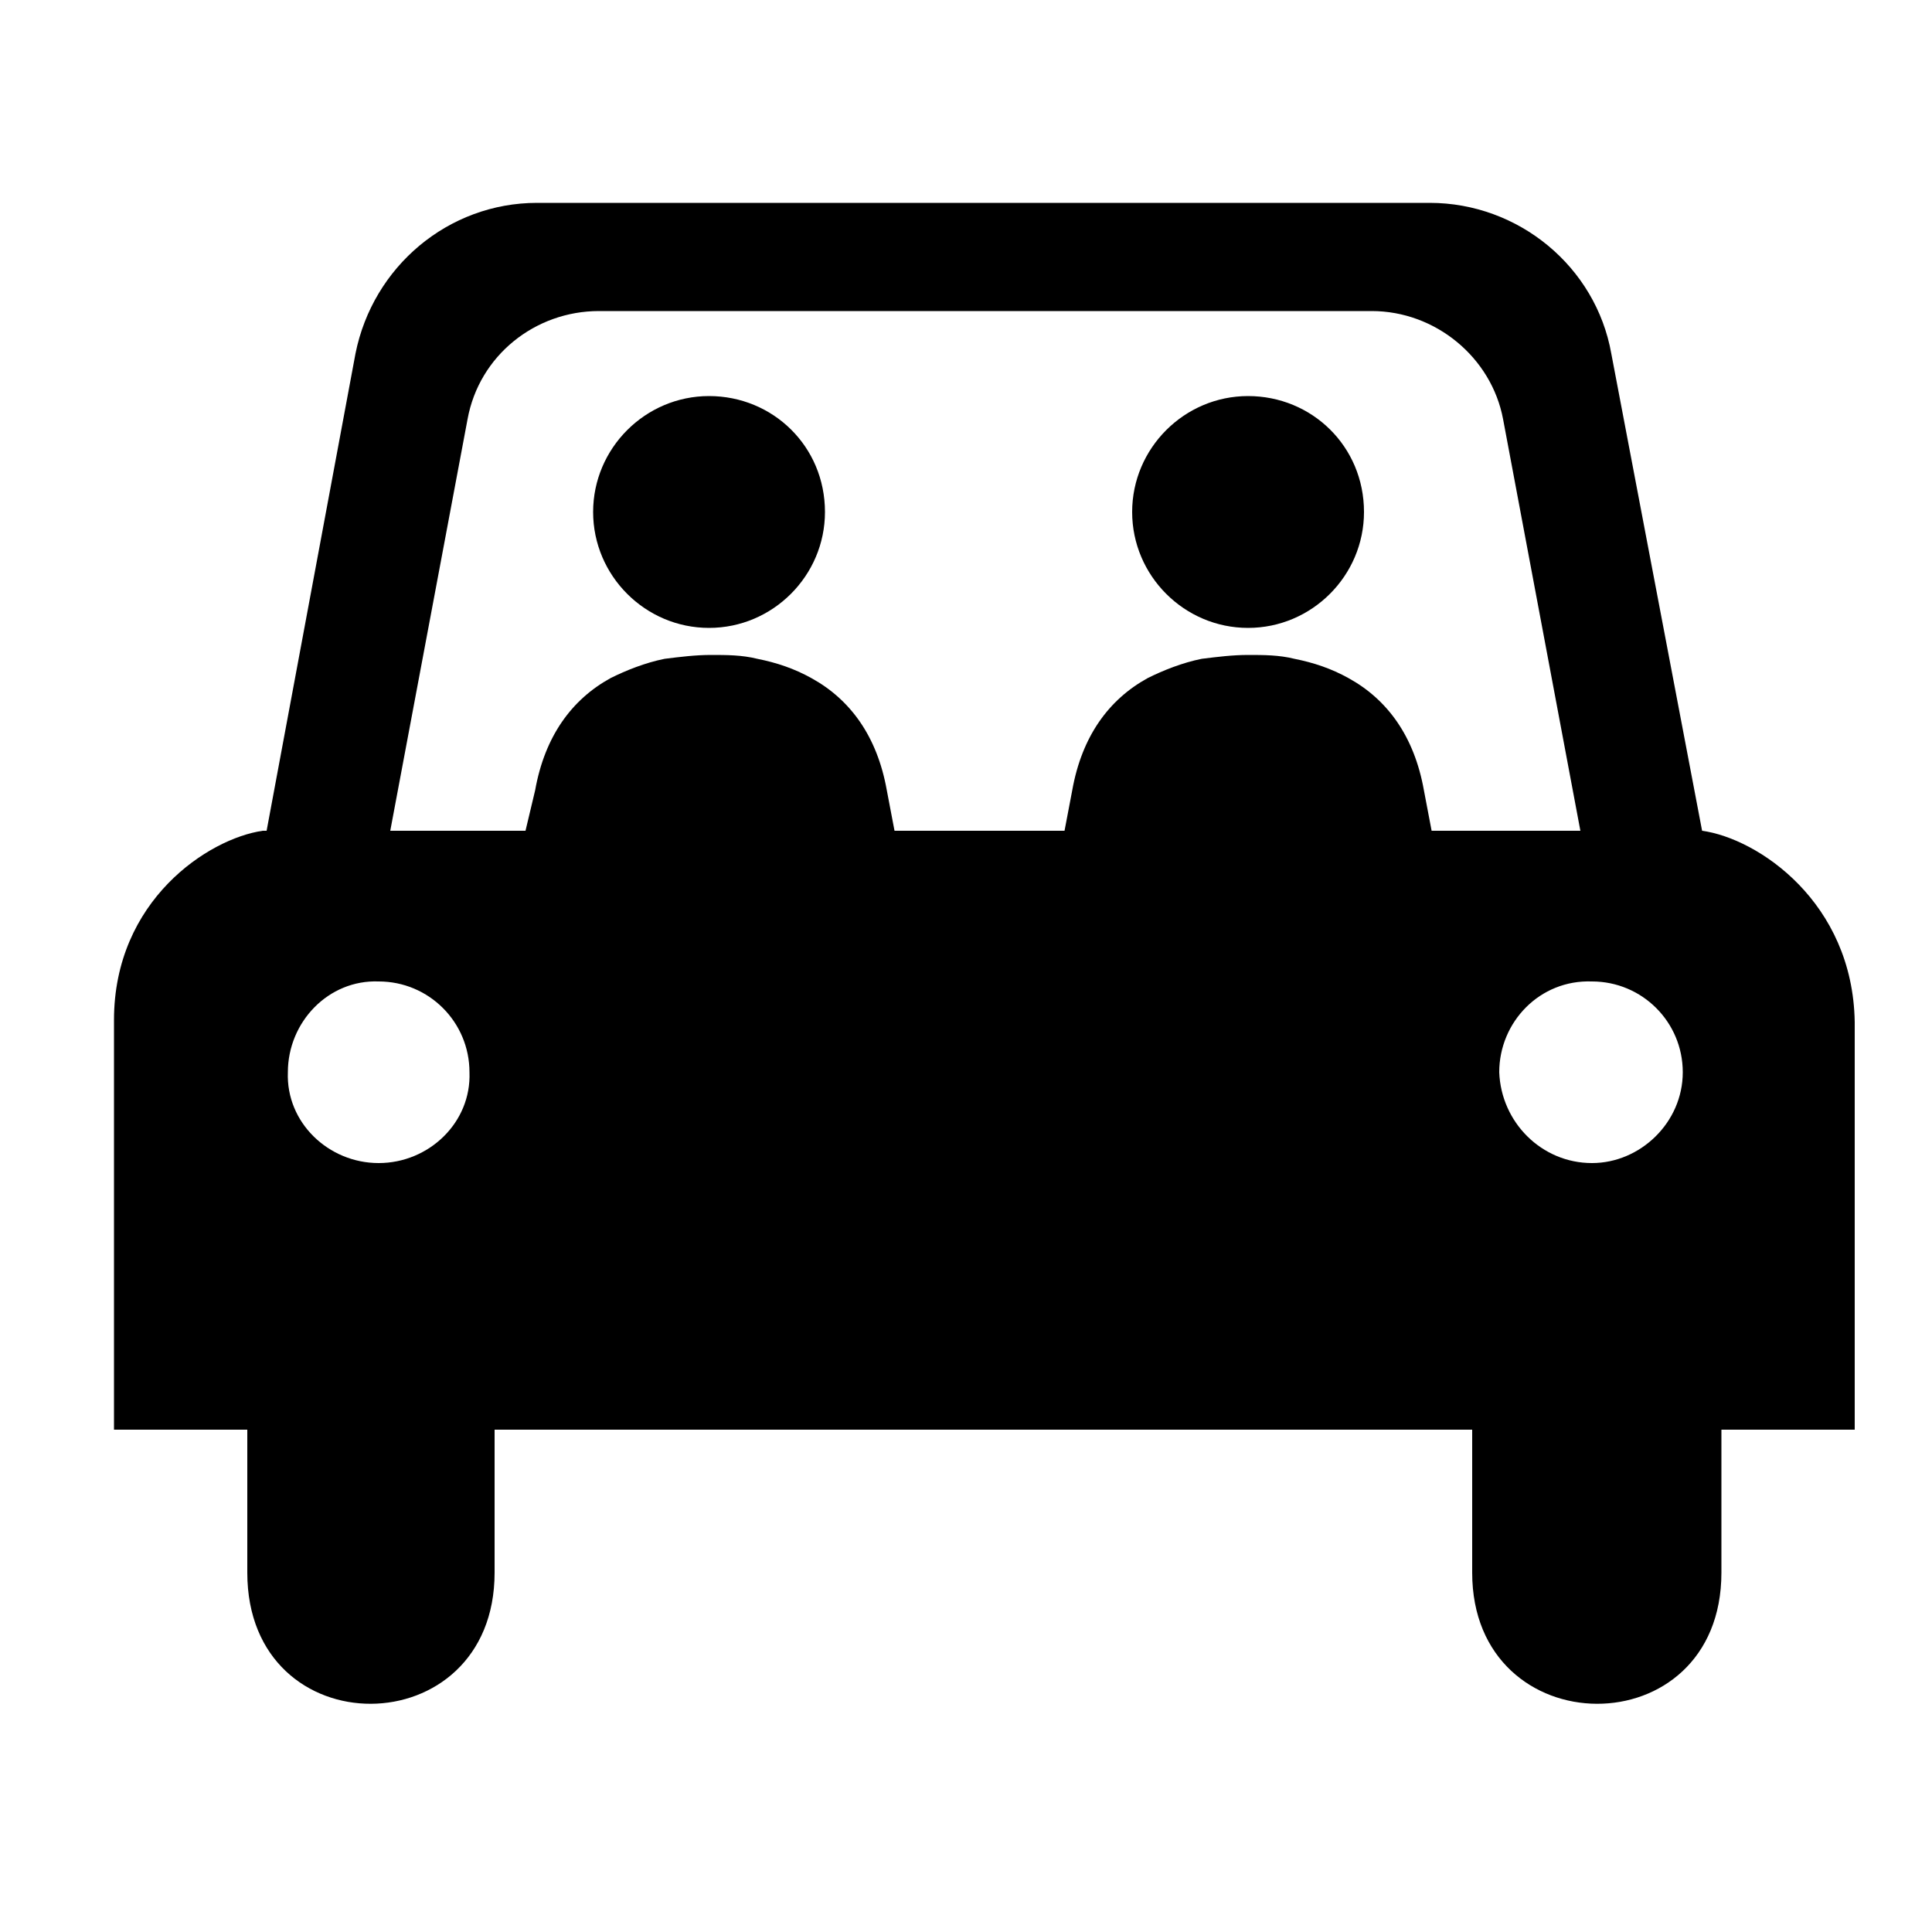 <svg height='100px' width='100px'  fill="#000000" xmlns="http://www.w3.org/2000/svg" xmlns:xlink="http://www.w3.org/1999/xlink" version="1.1" x="0px" y="0px" viewBox="0 0 100 100" enable-background="new 0 0 100 100" xml:space="preserve"><g><path d="M88.1,43L88.1,43l-4.7-24.7c-0.8-4.5-4.8-7.8-9.4-7.8H27.8c-4.6,0-8.5,3.3-9.4,7.8L13.8,43h-0.2c-2.8,0.4-7.7,3.6-7.7,9.8   V74h6.9v7.4c0,9.1,12.8,9,12.8,0V74h50.6v7.4c0,9,12.9,9.1,12.9,0V74h6.9V52.9C95.9,46.7,91,43.4,88.1,43z M19.6,60.2   c-2.6,0-4.8-2.1-4.7-4.7c0-2.6,2.1-4.8,4.7-4.7c2.6,0,4.7,2.1,4.7,4.7C24.4,58.1,22.2,60.2,19.6,60.2z M74.1,43l-0.4-2.1   c-0.5-2.8-1.9-4.7-3.9-5.8c-0.9-0.5-1.8-0.8-2.8-1c-0.8-0.2-1.6-0.2-2.4-0.2c-0.8,0-1.6,0.1-2.4,0.2c-1,0.2-2,0.6-2.8,1   c-2,1.1-3.4,3-3.9,5.8L55.1,43h-8.8l-0.4-2.1c-0.5-2.8-1.9-4.7-3.9-5.8c-0.9-0.5-1.8-0.8-2.8-1c-0.8-0.2-1.6-0.2-2.4-0.2   s-1.6,0.1-2.4,0.2c-1,0.2-2,0.6-2.8,1c-2,1.1-3.4,3-3.9,5.8L27.2,43h-7l4-21.3c0.6-3.3,3.5-5.6,6.8-5.6h40c3.3,0,6.2,2.4,6.8,5.6   l4,21.3H74.1z M82.4,60.2c-2.6,0-4.7-2.1-4.8-4.7c0-2.6,2.1-4.8,4.8-4.7c2.6,0,4.7,2.1,4.7,4.7C87.1,58.1,84.9,60.2,82.4,60.2z    M42.7,26.5c0,3.3-2.7,6-6,6s-6-2.7-6-6s2.7-6,6-6S42.7,23.1,42.7,26.5z M70.6,26.5c0,3.3-2.7,6-6,6c-3.3,0-6-2.7-6-6s2.7-6,6-6   C67.9,20.5,70.6,23.1,70.6,26.5z"></path></g></svg>
